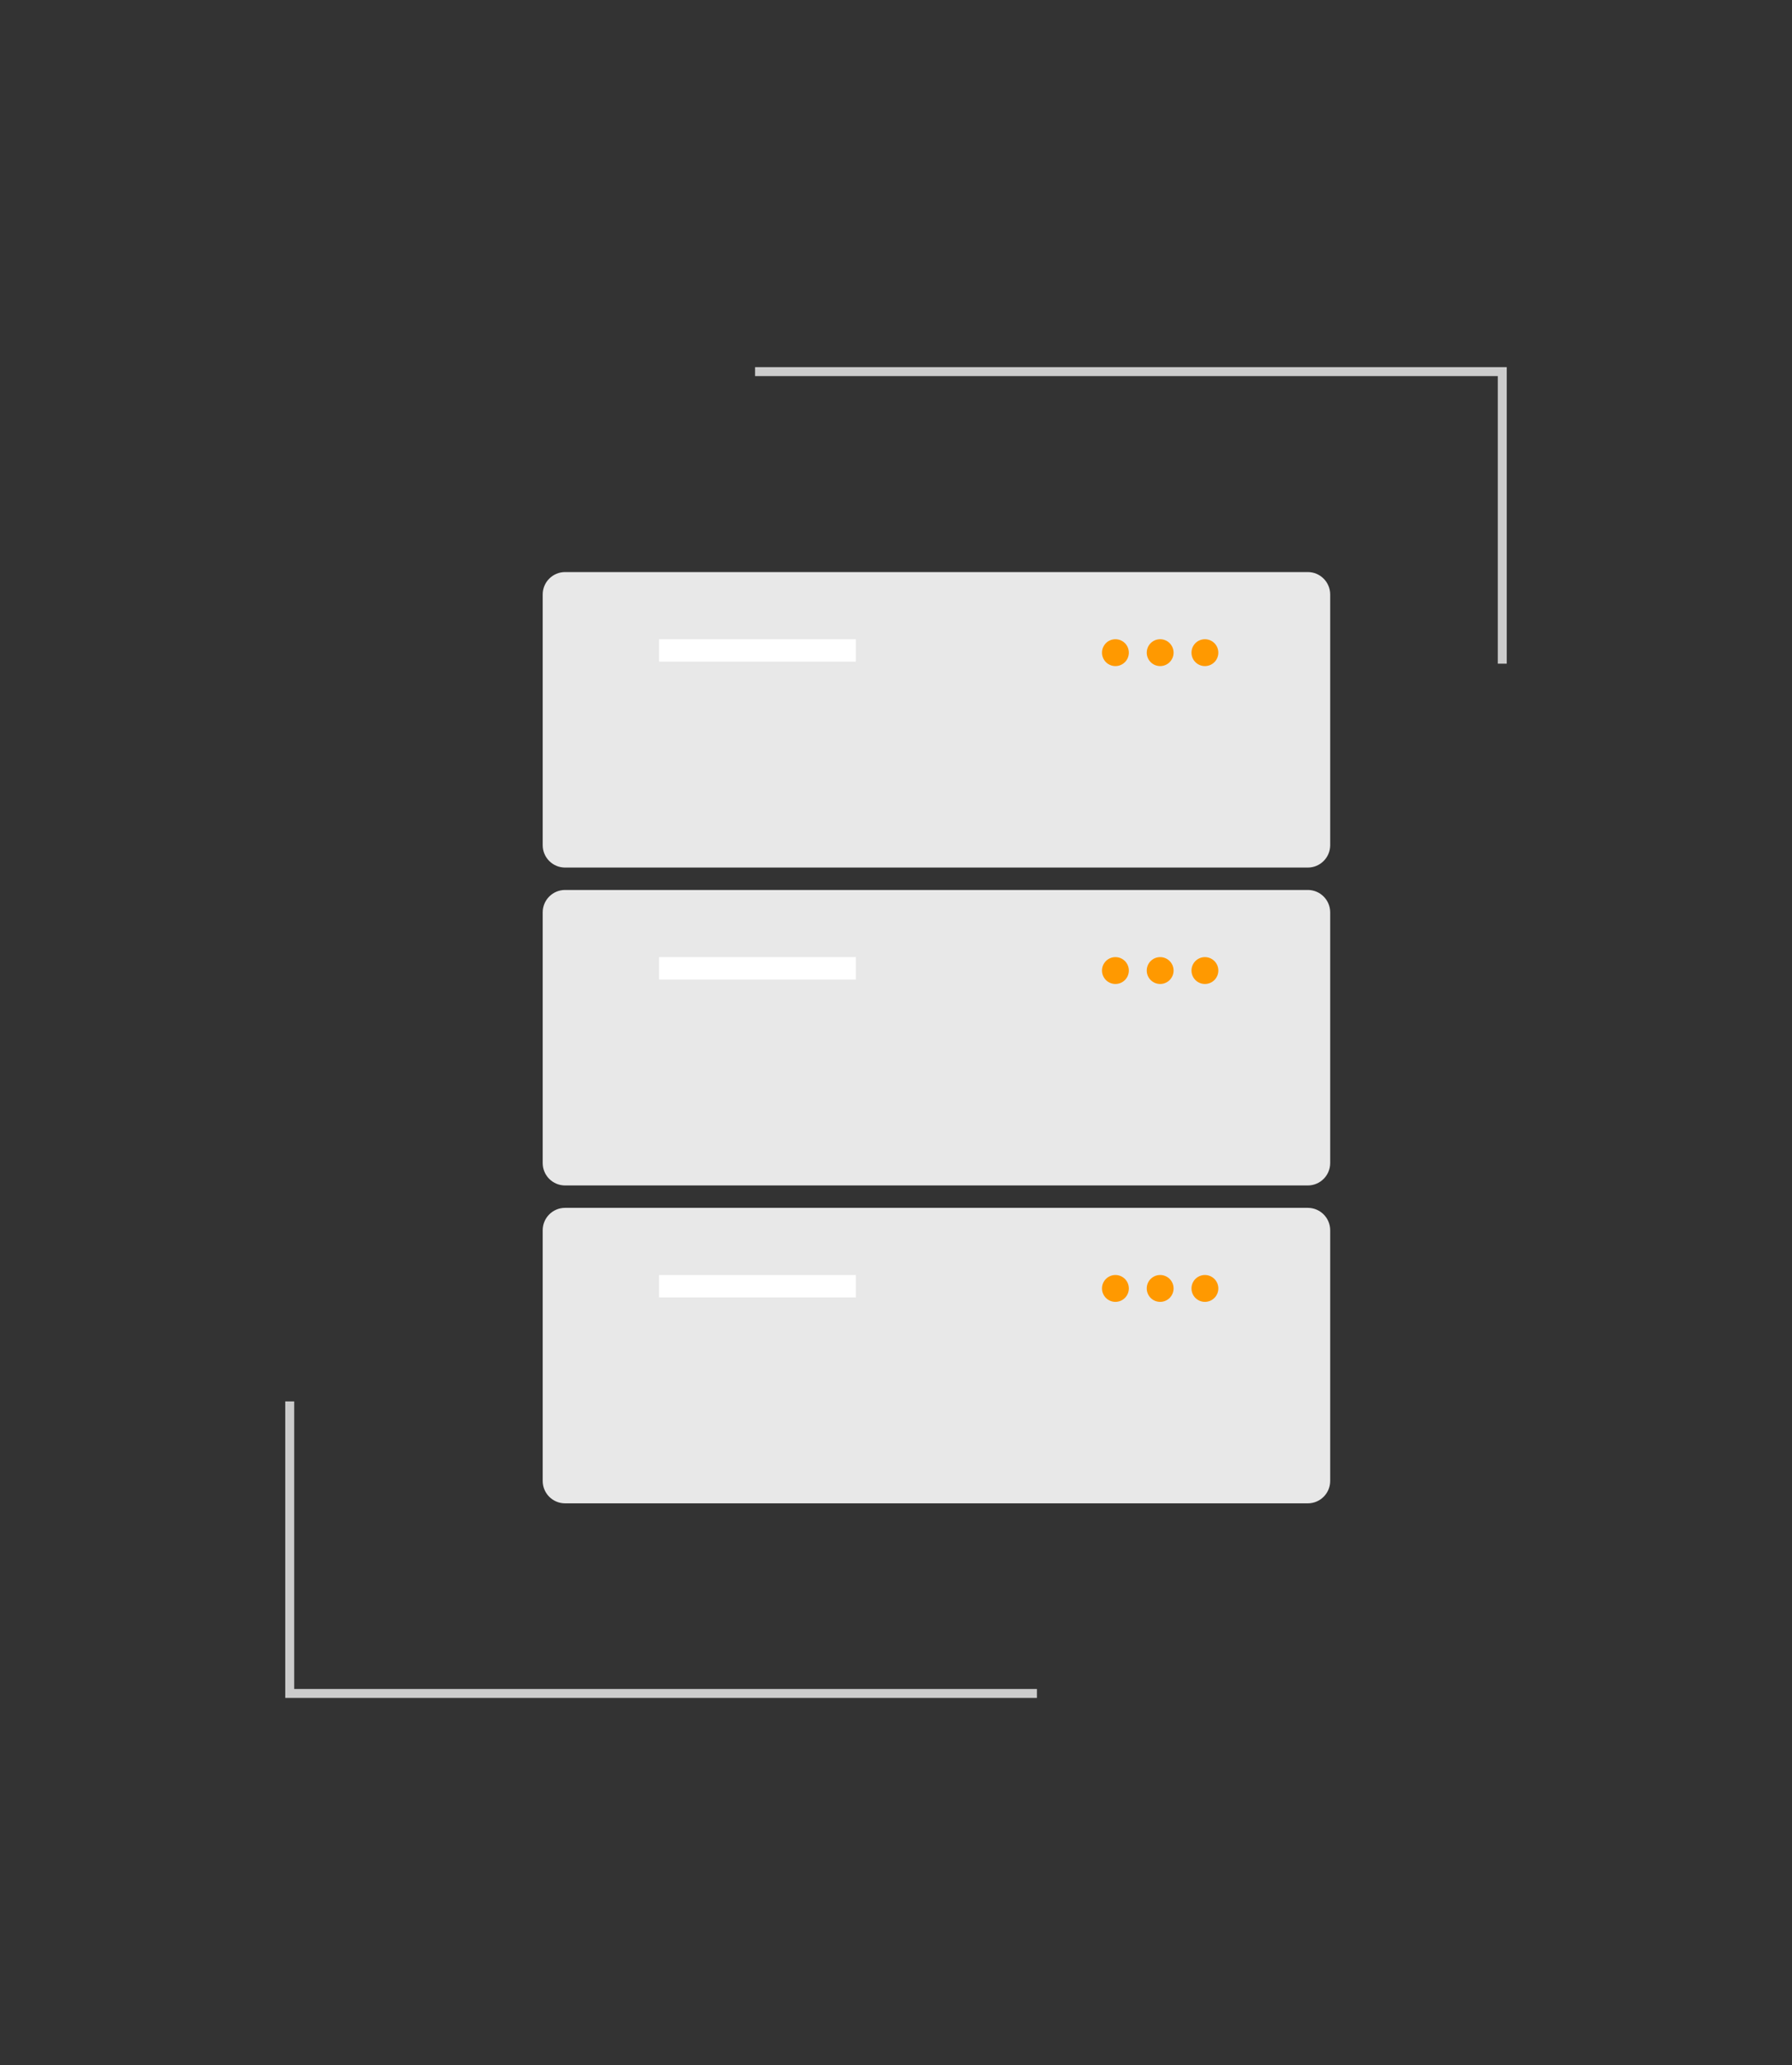 <?xml version="1.0" encoding="UTF-8" standalone="no"?><!-- Generator: Gravit.io --><svg xmlns="http://www.w3.org/2000/svg" xmlns:xlink="http://www.w3.org/1999/xlink" style="isolation:isolate" viewBox="0 0 400.5 461.234" width="400.5pt" height="461.234pt"><rect x="0" y="0" width="400.5" height="461.234" fill="#333333" stroke="none"/><defs><clipPath id="_clipPath_5PwEAn0IVVCI5yq7O1QPiNIFwgJCD466"><rect width="400.5" height="461.234"/></clipPath></defs><g clip-path="url(#_clipPath_5PwEAn0IVVCI5yq7O1QPiNIFwgJCD466)"><path d=" M 292.289 193.771 L 126.289 193.771 C 123.529 193.768 121.292 191.532 121.289 188.771 L 121.289 132.771 C 121.292 130.011 123.529 127.775 126.289 127.771 L 292.289 127.771 C 295.049 127.775 297.286 130.011 297.289 132.771 L 297.289 188.771 C 297.286 191.532 295.049 193.768 292.289 193.771 L 292.289 193.771 Z " fill="rgb(232,232,232)"/><rect x="147.289" y="142.771" width="44" height="5" transform="matrix(1,0,0,1,0,0)" fill="rgb(255,255,255)"/><circle vector-effect="non-scaling-stroke" cx="249.289" cy="145.771" r="3" fill="rgb(255,153,0)"/><circle vector-effect="non-scaling-stroke" cx="259.289" cy="145.771" r="3" fill="rgb(255,153,0)"/><circle vector-effect="non-scaling-stroke" cx="269.289" cy="145.771" r="3" fill="rgb(255,153,0)"/><path d=" M 292.289 264.771 L 126.289 264.771 C 123.529 264.768 121.292 262.532 121.289 259.771 L 121.289 203.771 C 121.292 201.011 123.529 198.775 126.289 198.771 L 292.289 198.771 C 295.049 198.775 297.286 201.011 297.289 203.771 L 297.289 259.771 C 297.286 262.532 295.049 264.768 292.289 264.771 L 292.289 264.771 Z " fill="rgb(232,232,232)"/><rect x="147.289" y="213.771" width="44" height="5" transform="matrix(1,0,0,1,0,0)" fill="rgb(255,255,255)"/><circle vector-effect="non-scaling-stroke" cx="249.289" cy="216.771" r="3" fill="rgb(255,153,0)"/><circle vector-effect="non-scaling-stroke" cx="259.289" cy="216.771" r="3" fill="rgb(255,153,0)"/><circle vector-effect="non-scaling-stroke" cx="269.289" cy="216.771" r="3" fill="rgb(255,153,0)"/><path d=" M 292.289 335.771 L 126.289 335.771 C 123.529 335.768 121.292 333.532 121.289 330.771 L 121.289 274.771 C 121.292 272.011 123.529 269.775 126.289 269.771 L 292.289 269.771 C 295.049 269.775 297.286 272.011 297.289 274.771 L 297.289 330.771 C 297.286 333.532 295.049 335.768 292.289 335.771 L 292.289 335.771 Z " fill="rgb(232,232,232)"/><rect x="147.289" y="284.771" width="44" height="5" transform="matrix(1,0,0,1,0,0)" fill="rgb(255,255,255)"/><circle vector-effect="non-scaling-stroke" cx="249.289" cy="287.771" r="3" fill="rgb(255,153,0)"/><circle vector-effect="non-scaling-stroke" cx="259.289" cy="287.771" r="3" fill="rgb(255,153,0)"/><circle vector-effect="non-scaling-stroke" cx="269.289" cy="287.771" r="3" fill="rgb(255,153,0)"/><path d=" M 231.75 379.234 L 63.75 379.234 L 63.75 313 L 65.75 313 L 65.75 377.234 L 231.75 377.234 L 231.75 379.234 L 231.75 379.234 Z " fill="rgb(204,204,204)"/><path d=" M 168.75 82 L 336.75 82 L 336.75 148.234 L 334.75 148.234 L 334.75 84 L 168.75 84 L 168.75 82 L 168.75 82 Z " fill="rgb(204,204,204)"/></g></svg>